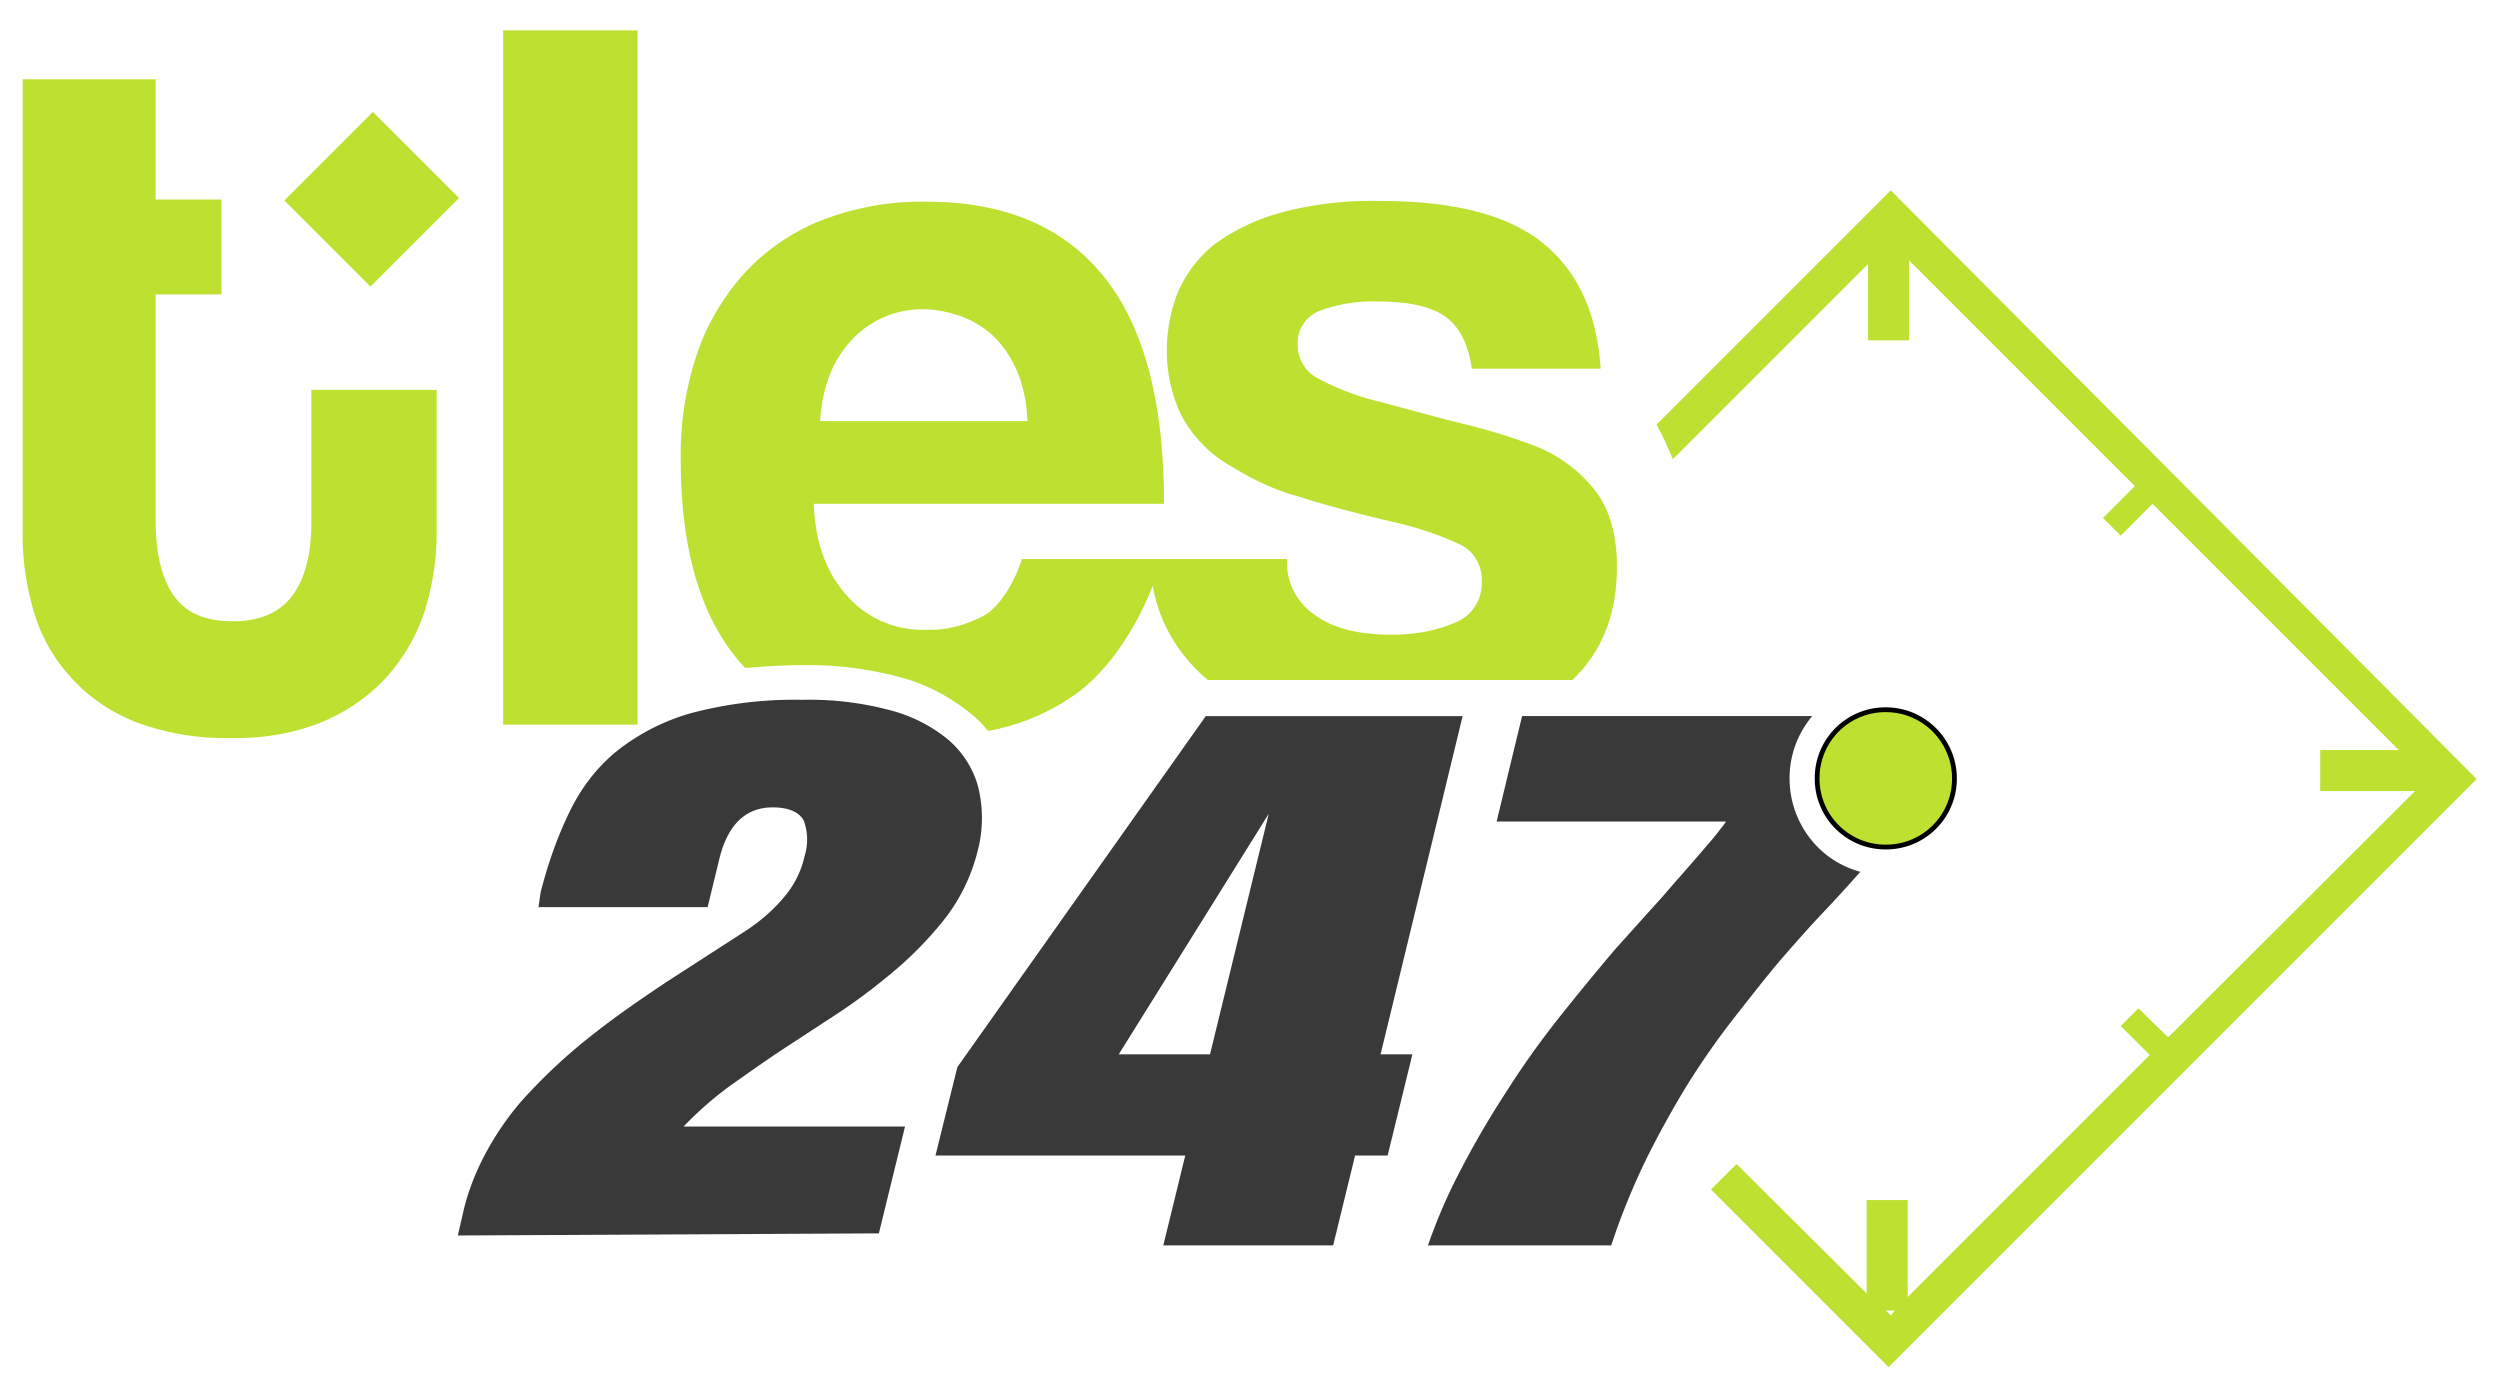 <svg width="130" height="72" fill="none" xmlns="http://www.w3.org/2000/svg"><g clip-path="url('#clip0_626_3455')"><path fill-rule="evenodd" clip-rule="evenodd" d="m98.319 9.898-12.18 12.18c.331.588.589 1.177.847 1.803L97.14 13.725v3.974h2.134V13.54l11.738 11.738-1.656 1.656.92.92 1.656-1.656 12.805 12.805h-4.084v2.134h4.93l-12.841 12.805-1.546-1.509-.92.92 1.509 1.509-12.584 12.584v-5.041h-2.134v4.857l-6.77-6.734-1.326 1.325 9.236 9.236 30.578-30.578L98.319 9.898Zm0 58.506-.258-.258h.478l-.22.258Z" fill="#BDE031"/><path d="M16.19 20.274h6.513v7.507c0 1.361-.22 2.723-.626 4.01a9.47 9.47 0 0 1-1.95 3.386c-.92 1.03-2.06 1.803-3.348 2.355-1.546.625-3.165.883-4.82.846a13.252 13.252 0 0 1-4.931-.846c-1.288-.515-2.429-1.288-3.349-2.318a8.607 8.607 0 0 1-1.913-3.386 13.884 13.884 0 0 1-.589-4.084V4.121h6.918v6.255h3.422v4.931H8.095v11.738c0 1.693.294 2.98.92 3.9.625.92 1.656 1.362 3.09 1.362 1.399 0 2.43-.442 3.091-1.325.663-.883.994-2.17.994-3.827v-6.88ZM33.153 1.582h-6.99V37.68h6.99V1.582ZM19.39 5.821l-4.605 4.606 4.475 4.475 4.606-4.605L19.39 5.82Z" fill="#BDE031"/><path d="m23.807 64.246.331-1.435c.221-.883.552-1.73.957-2.54.662-1.287 1.472-2.465 2.465-3.495a28.503 28.503 0 0 1 3.312-3.017c1.214-.957 2.502-1.84 3.827-2.723l4.047-2.613c.736-.478 1.435-1.067 1.987-1.729a4.883 4.883 0 0 0 1.104-2.17 2.865 2.865 0 0 0-.037-1.84c-.22-.442-.772-.7-1.619-.7-1.398 0-2.318.883-2.76 2.613l-.625 2.575h-8.794l.11-.772c.368-1.435.847-2.834 1.509-4.195.589-1.214 1.398-2.281 2.428-3.128a11.034 11.034 0 0 1 3.864-1.987 20.796 20.796 0 0 1 5.814-.699 16.24 16.24 0 0 1 4.6.552 7.82 7.82 0 0 1 3.053 1.582c.736.663 1.288 1.546 1.509 2.503a6.72 6.72 0 0 1-.074 3.311 9.438 9.438 0 0 1-1.73 3.496 19.028 19.028 0 0 1-2.98 2.98 29.477 29.477 0 0 1-2.76 2.024l-2.759 1.803c-.883.589-1.766 1.214-2.65 1.84a18.413 18.413 0 0 0-2.391 2.097h11.517l-1.361 5.556-21.894.11Z" fill="#393939"/><path d="M98.061 36.906a3.55 3.55 0 0 0-3.569 3.57 3.55 3.55 0 0 0 3.57 3.569 3.55 3.55 0 0 0 3.569-3.57c0-1.95-1.583-3.569-3.57-3.569Z" fill="#BDE031" stroke="#010101" stroke-width=".25" stroke-miterlimit="10"/><path d="M93.057 40.475c0-1.177.405-2.318 1.178-3.238H79.148l-1.324 5.483h11.922c-.074.147-.184.258-.295.405-.11.147-.257.33-.441.552l-.663.772-.993 1.141c-.405.442-.847.994-1.398 1.582l-1.95 2.171a132.626 132.626 0 0 0-3.018 3.68 44.297 44.297 0 0 0-2.686 3.79 46.753 46.753 0 0 0-2.281 3.9 28.092 28.092 0 0 0-1.767 4.048h9.53a35.476 35.476 0 0 1 1.877-4.6 50.297 50.297 0 0 1 2.171-3.9 41.107 41.107 0 0 1 2.355-3.349c.81-1.03 1.582-2.023 2.355-2.943.773-.883 1.509-1.73 2.245-2.502a81.148 81.148 0 0 0 1.95-2.134c-2.208-.59-3.68-2.613-3.68-4.858ZM73.445 54.826l-1.288 5.262h-1.693l-1.14 4.673h-8.832l1.141-4.673H48.644l1.14-4.6L62.7 37.238h13.357l-4.268 17.588h1.656Zm-15.27 0h4.746l3.054-12.51-7.8 12.51Z" fill="#393939"/><path d="M82.938 25.5a7.4 7.4 0 0 0-3.238-2.355 31.334 31.334 0 0 0-3.606-1.104c-1.361-.331-2.797-.736-4.305-1.14a13.283 13.283 0 0 1-3.238-1.215 1.925 1.925 0 0 1-1.067-1.803c-.037-.736.404-1.398 1.067-1.693a7.85 7.85 0 0 1 3.054-.515c1.619 0 2.796.258 3.532.773.736.515 1.215 1.435 1.398 2.723h6.697c-.184-2.87-1.177-5.041-2.98-6.513-1.803-1.472-4.636-2.208-8.463-2.208-1.73-.037-3.459.147-5.115.589a10.652 10.652 0 0 0-3.459 1.619 6.515 6.515 0 0 0-1.95 2.502 8.286 8.286 0 0 0-.589 3.128c0 1.14.258 2.244.736 3.274a6.562 6.562 0 0 0 2.613 2.686c1.067.663 2.208 1.215 3.422 1.546 1.361.441 3.127.92 5.372 1.435 1.03.258 2.024.589 2.98 1.03.81.331 1.288 1.104 1.252 1.987.036.92-.516 1.803-1.399 2.134-1.03.442-2.134.626-3.275.626-1.729 0-3.053-.331-4.01-1.03-.957-.663-1.509-1.73-1.435-2.907H53.133c-.257.92-1.03 2.392-1.913 2.907-.92.515-1.987.81-3.017.772a5.232 5.232 0 0 1-4.158-1.766c-1.067-1.177-1.656-2.76-1.73-4.783H60.53c0-5.262-1.03-9.2-3.127-11.812-2.098-2.612-5.189-3.9-9.236-3.9-1.84-.037-3.68.294-5.41.957a10.952 10.952 0 0 0-4.01 2.722c-1.104 1.215-1.987 2.686-2.502 4.232a16.486 16.486 0 0 0-.846 5.52c0 4.82 1.103 8.426 3.348 10.817.92-.073 1.913-.147 2.944-.147 1.73-.037 3.459.184 5.114.626 1.399.368 2.686 1.067 3.79 1.987.295.257.552.515.773.81a11.396 11.396 0 0 0 4.563-1.914c1.692-1.215 3.127-3.385 4.01-5.63.332 1.913 1.362 3.643 2.87 4.894h18.95c1.546-1.472 2.319-3.422 2.319-5.887 0-1.62-.368-2.98-1.141-3.974Zm-38.599-7.875a5.005 5.005 0 0 1 3.643-1.545c.662 0 1.361.147 1.987.368.625.22 1.214.588 1.73 1.067.514.515.92 1.14 1.214 1.84.33.81.478 1.692.515 2.539H42.646c.11-1.84.7-3.238 1.693-4.269Z" fill="#BDE031"/></g><defs><clipPath id="clip0_626_3455"><path fill="#fff" d="M0 0h130v71.642H0z"/></clipPath></defs></svg>